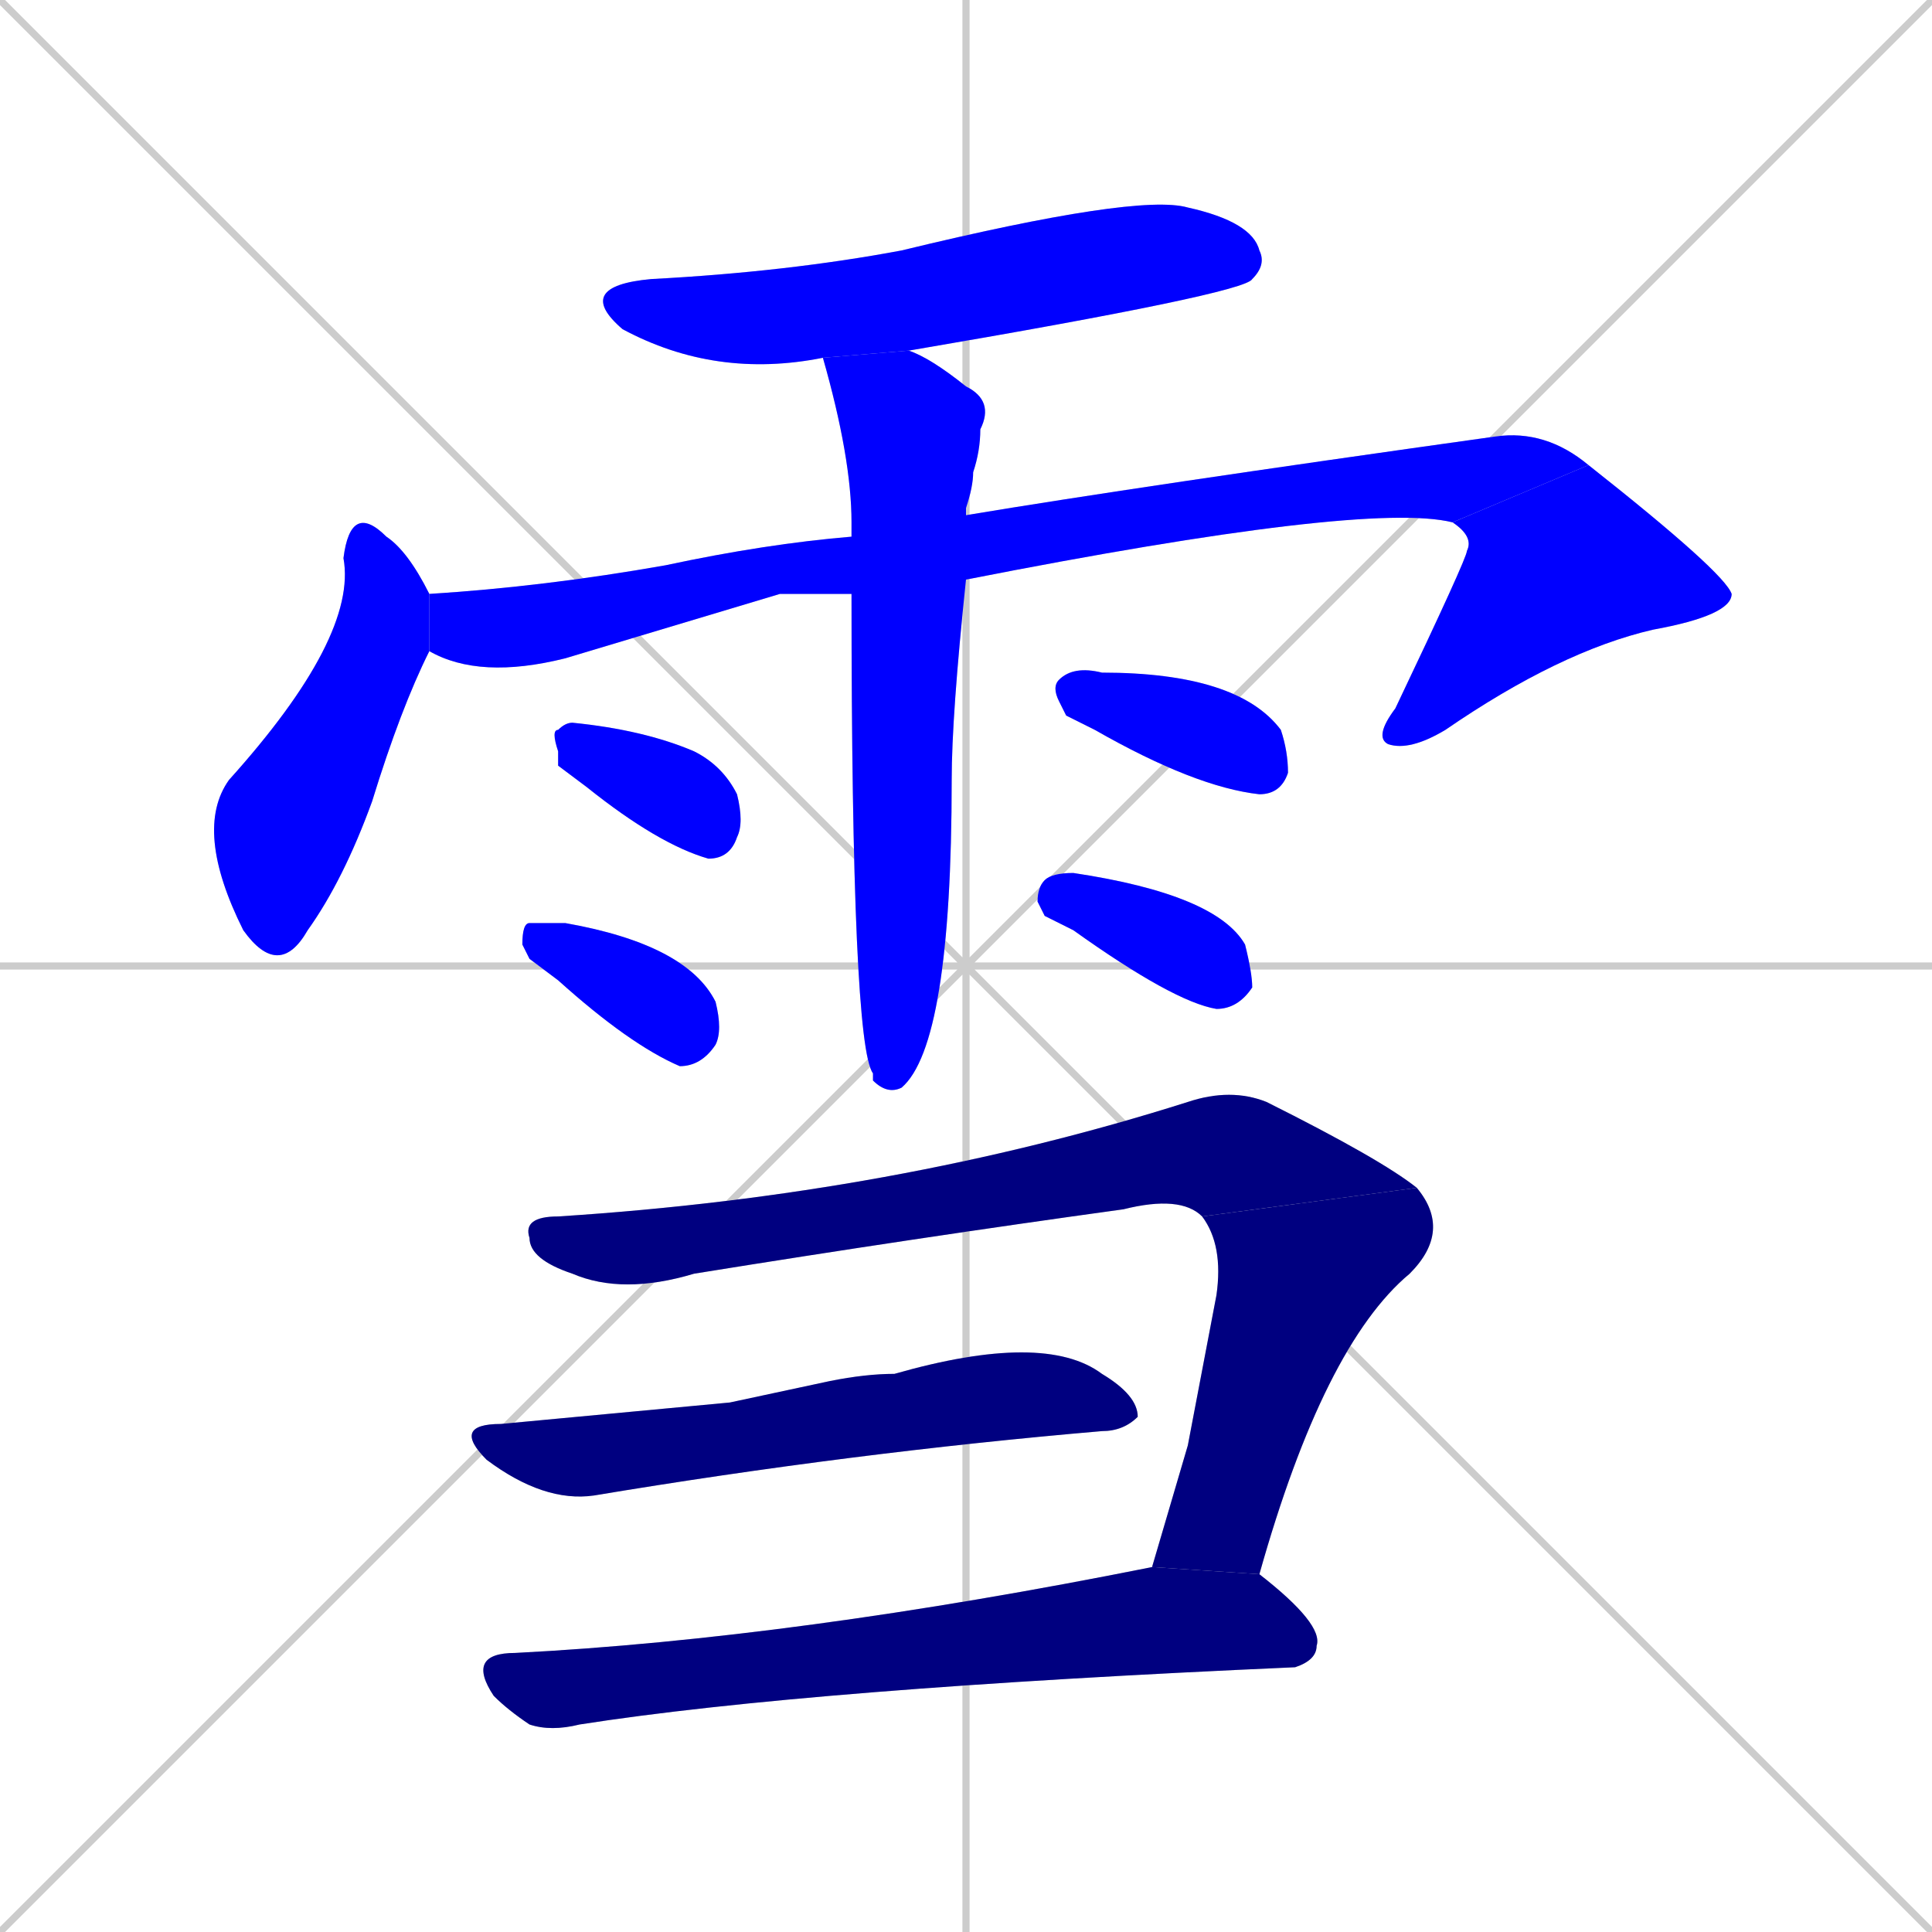 <svg xmlns="http://www.w3.org/2000/svg" xmlns:xlink="http://www.w3.org/1999/xlink" width="270" height="270"><defs><clipPath id="clip-mask-1"><rect x="80" y="27" width="97" height="26"><animate attributeName="x" from="-17" to="80" dur="0.359" begin="0; animate13.end + 1" id="animate1" fill="freeze"/></rect></clipPath><clipPath id="clip-mask-2"><rect x="27" y="70" width="33" height="67"><set attributeName="y" to="3" begin="0; animate13.end + 1" /><animate attributeName="y" from="3" to="70" dur="0.248" begin="animate1.end + 0.5" id="animate2" fill="freeze"/></rect></clipPath><clipPath id="clip-mask-3"><rect x="60" y="60" width="162" height="35"><set attributeName="x" to="-102" begin="0; animate13.end + 1" /><animate attributeName="x" from="-102" to="60" dur="0.600" begin="animate2.end + 0.5" id="animate3" fill="freeze"/></rect></clipPath><clipPath id="clip-mask-4"><rect x="192" y="65" width="50" height="40"><set attributeName="y" to="25" begin="0; animate13.end + 1" /><animate attributeName="y" from="25" to="65" dur="0.148" begin="animate3.end" id="animate4" fill="freeze"/></rect></clipPath><clipPath id="clip-mask-5"><rect x="115" y="49" width="24" height="104"><set attributeName="y" to="-55" begin="0; animate13.end + 1" /><animate attributeName="y" from="-55" to="49" dur="0.385" begin="animate4.end + 0.5" id="animate5" fill="freeze"/></rect></clipPath><clipPath id="clip-mask-6"><rect x="77" y="101" width="27" height="19"><set attributeName="x" to="50" begin="0; animate13.end + 1" /><animate attributeName="x" from="50" to="77" dur="0.100" begin="animate5.end + 0.5" id="animate6" fill="freeze"/></rect></clipPath><clipPath id="clip-mask-7"><rect x="73" y="129" width="28" height="20"><set attributeName="x" to="45" begin="0; animate13.end + 1" /><animate attributeName="x" from="45" to="73" dur="0.104" begin="animate6.end + 0.5" id="animate7" fill="freeze"/></rect></clipPath><clipPath id="clip-mask-8"><rect x="147" y="93" width="33" height="18"><set attributeName="x" to="114" begin="0; animate13.end + 1" /><animate attributeName="x" from="114" to="147" dur="0.122" begin="animate7.end + 0.5" id="animate8" fill="freeze"/></rect></clipPath><clipPath id="clip-mask-9"><rect x="145" y="122" width="30" height="19"><set attributeName="x" to="115" begin="0; animate13.end + 1" /><animate attributeName="x" from="115" to="145" dur="0.111" begin="animate8.end + 0.5" id="animate9" fill="freeze"/></rect></clipPath><clipPath id="clip-mask-10"><rect x="73" y="152" width="125" height="29"><set attributeName="x" to="-52" begin="0; animate13.end + 1" /><animate attributeName="x" from="-52" to="73" dur="0.463" begin="animate9.end + 0.5" id="animate10" fill="freeze"/></rect></clipPath><clipPath id="clip-mask-11"><rect x="161" y="166" width="42" height="54"><set attributeName="y" to="112" begin="0; animate13.end + 1" /><animate attributeName="y" from="112" to="166" dur="0.200" begin="animate10.end" id="animate11" fill="freeze"/></rect></clipPath><clipPath id="clip-mask-12"><rect x="63" y="186" width="96" height="24"><set attributeName="x" to="-33" begin="0; animate13.end + 1" /><animate attributeName="x" from="-33" to="63" dur="0.356" begin="animate11.end + 0.5" id="animate12" fill="freeze"/></rect></clipPath><clipPath id="clip-mask-13"><rect x="65" y="219" width="120" height="23"><set attributeName="x" to="-55" begin="0; animate13.end + 1" /><animate attributeName="x" from="-55" to="65" dur="0.444" begin="animate12.end + 0.5" id="animate13" fill="freeze"/></rect></clipPath></defs><path d="M 0 0 L 270 270 M 270 0 L 0 270 M 135 0 L 135 270 M 0 135 L 270 135" stroke="#CCCCCC" /><path d="M 115 50 Q 100 53 87 46 Q 80 40 91 39 Q 110 38 126 35 Q 159 27 166 29 Q 175 31 176 35 Q 177 37 175 39 Q 174 41 127 49" fill="#CCCCCC"/><path d="M 60 91 Q 56 99 52 112 Q 48 123 43 130 Q 39 137 34 130 Q 27 116 32 109 Q 50 89 48 78 Q 49 70 54 75 Q 57 77 60 83" fill="#CCCCCC"/><path d="M 109 83 L 79 92 Q 67 95 60 91 L 60 83 Q 76 82 93 79 Q 107 76 119 75 L 135 72 Q 159 68 209 61 Q 216 60 222 65 L 203 73 Q 191 70 135 81 L 119 83" fill="#CCCCCC"/><path d="M 222 65 Q 241 80 242 83 Q 242 86 231 88 Q 218 91 202 102 Q 197 105 194 104 Q 192 103 195 99 Q 205 78 205 77 Q 206 75 203 73" fill="#CCCCCC"/><path d="M 119 75 Q 119 73 119 73 Q 119 64 115 50 L 127 49 Q 130 50 135 54 Q 139 56 137 60 Q 137 63 136 66 Q 136 68 135 71 Q 135 72 135 72 L 135 81 Q 133 100 133 109 Q 133 146 126 152 Q 124 153 122 151 Q 122 150 122 150 Q 119 146 119 83" fill="#CCCCCC"/><path d="M 78 107 L 78 105 Q 77 102 78 102 Q 79 101 80 101 Q 90 102 97 105 Q 101 107 103 111 Q 104 115 103 117 Q 102 120 99 120 Q 92 118 82 110" fill="#CCCCCC"/><path d="M 74 134 L 73 132 Q 73 129 74 129 Q 76 129 79 129 Q 96 132 100 140 Q 101 144 100 146 Q 98 149 95 149 Q 88 146 78 137" fill="#CCCCCC"/><path d="M 149 100 L 148 98 Q 147 96 148 95 Q 150 93 154 94 Q 173 94 179 102 Q 180 105 180 108 Q 179 111 176 111 Q 167 110 153 102" fill="#CCCCCC"/><path d="M 146 128 L 145 126 Q 145 124 146 123 Q 147 122 150 122 Q 170 125 174 132 Q 175 136 175 138 Q 173 141 170 141 Q 164 140 150 130" fill="#CCCCCC"/><path d="M 168 170 Q 165 167 157 169 Q 128 173 97 178 Q 87 181 80 178 Q 74 176 74 173 Q 73 170 78 170 Q 125 167 166 154 Q 172 152 177 154 Q 193 162 198 166" fill="#CCCCCC"/><path d="M 166 202 L 170 181 Q 171 174 168 170 L 198 166 Q 203 172 197 178 Q 185 188 176 220 L 161 219" fill="#CCCCCC"/><path d="M 102 196 L 116 193 Q 121 192 125 192 Q 146 186 154 192 Q 159 195 159 198 Q 157 200 154 200 Q 119 203 83 209 Q 76 210 68 204 Q 63 199 70 199" fill="#CCCCCC"/><path d="M 176 220 Q 185 227 184 230 Q 184 232 181 233 Q 113 236 81 241 Q 77 242 74 241 Q 71 239 69 237 Q 65 231 72 231 Q 111 229 161 219" fill="#CCCCCC"/><path d="M 115 50 Q 100 53 87 46 Q 80 40 91 39 Q 110 38 126 35 Q 159 27 166 29 Q 175 31 176 35 Q 177 37 175 39 Q 174 41 127 49" fill="#0000ff" clip-path="url(#clip-mask-1)" /><path d="M 60 91 Q 56 99 52 112 Q 48 123 43 130 Q 39 137 34 130 Q 27 116 32 109 Q 50 89 48 78 Q 49 70 54 75 Q 57 77 60 83" fill="#0000ff" clip-path="url(#clip-mask-2)" /><path d="M 109 83 L 79 92 Q 67 95 60 91 L 60 83 Q 76 82 93 79 Q 107 76 119 75 L 135 72 Q 159 68 209 61 Q 216 60 222 65 L 203 73 Q 191 70 135 81 L 119 83" fill="#0000ff" clip-path="url(#clip-mask-3)" /><path d="M 222 65 Q 241 80 242 83 Q 242 86 231 88 Q 218 91 202 102 Q 197 105 194 104 Q 192 103 195 99 Q 205 78 205 77 Q 206 75 203 73" fill="#0000ff" clip-path="url(#clip-mask-4)" /><path d="M 119 75 Q 119 73 119 73 Q 119 64 115 50 L 127 49 Q 130 50 135 54 Q 139 56 137 60 Q 137 63 136 66 Q 136 68 135 71 Q 135 72 135 72 L 135 81 Q 133 100 133 109 Q 133 146 126 152 Q 124 153 122 151 Q 122 150 122 150 Q 119 146 119 83" fill="#0000ff" clip-path="url(#clip-mask-5)" /><path d="M 78 107 L 78 105 Q 77 102 78 102 Q 79 101 80 101 Q 90 102 97 105 Q 101 107 103 111 Q 104 115 103 117 Q 102 120 99 120 Q 92 118 82 110" fill="#0000ff" clip-path="url(#clip-mask-6)" /><path d="M 74 134 L 73 132 Q 73 129 74 129 Q 76 129 79 129 Q 96 132 100 140 Q 101 144 100 146 Q 98 149 95 149 Q 88 146 78 137" fill="#0000ff" clip-path="url(#clip-mask-7)" /><path d="M 149 100 L 148 98 Q 147 96 148 95 Q 150 93 154 94 Q 173 94 179 102 Q 180 105 180 108 Q 179 111 176 111 Q 167 110 153 102" fill="#0000ff" clip-path="url(#clip-mask-8)" /><path d="M 146 128 L 145 126 Q 145 124 146 123 Q 147 122 150 122 Q 170 125 174 132 Q 175 136 175 138 Q 173 141 170 141 Q 164 140 150 130" fill="#0000ff" clip-path="url(#clip-mask-9)" /><path d="M 168 170 Q 165 167 157 169 Q 128 173 97 178 Q 87 181 80 178 Q 74 176 74 173 Q 73 170 78 170 Q 125 167 166 154 Q 172 152 177 154 Q 193 162 198 166" fill="#000080" clip-path="url(#clip-mask-10)" /><path d="M 166 202 L 170 181 Q 171 174 168 170 L 198 166 Q 203 172 197 178 Q 185 188 176 220 L 161 219" fill="#000080" clip-path="url(#clip-mask-11)" /><path d="M 102 196 L 116 193 Q 121 192 125 192 Q 146 186 154 192 Q 159 195 159 198 Q 157 200 154 200 Q 119 203 83 209 Q 76 210 68 204 Q 63 199 70 199" fill="#000080" clip-path="url(#clip-mask-12)" /><path d="M 176 220 Q 185 227 184 230 Q 184 232 181 233 Q 113 236 81 241 Q 77 242 74 241 Q 71 239 69 237 Q 65 231 72 231 Q 111 229 161 219" fill="#000080" clip-path="url(#clip-mask-13)" /></svg>